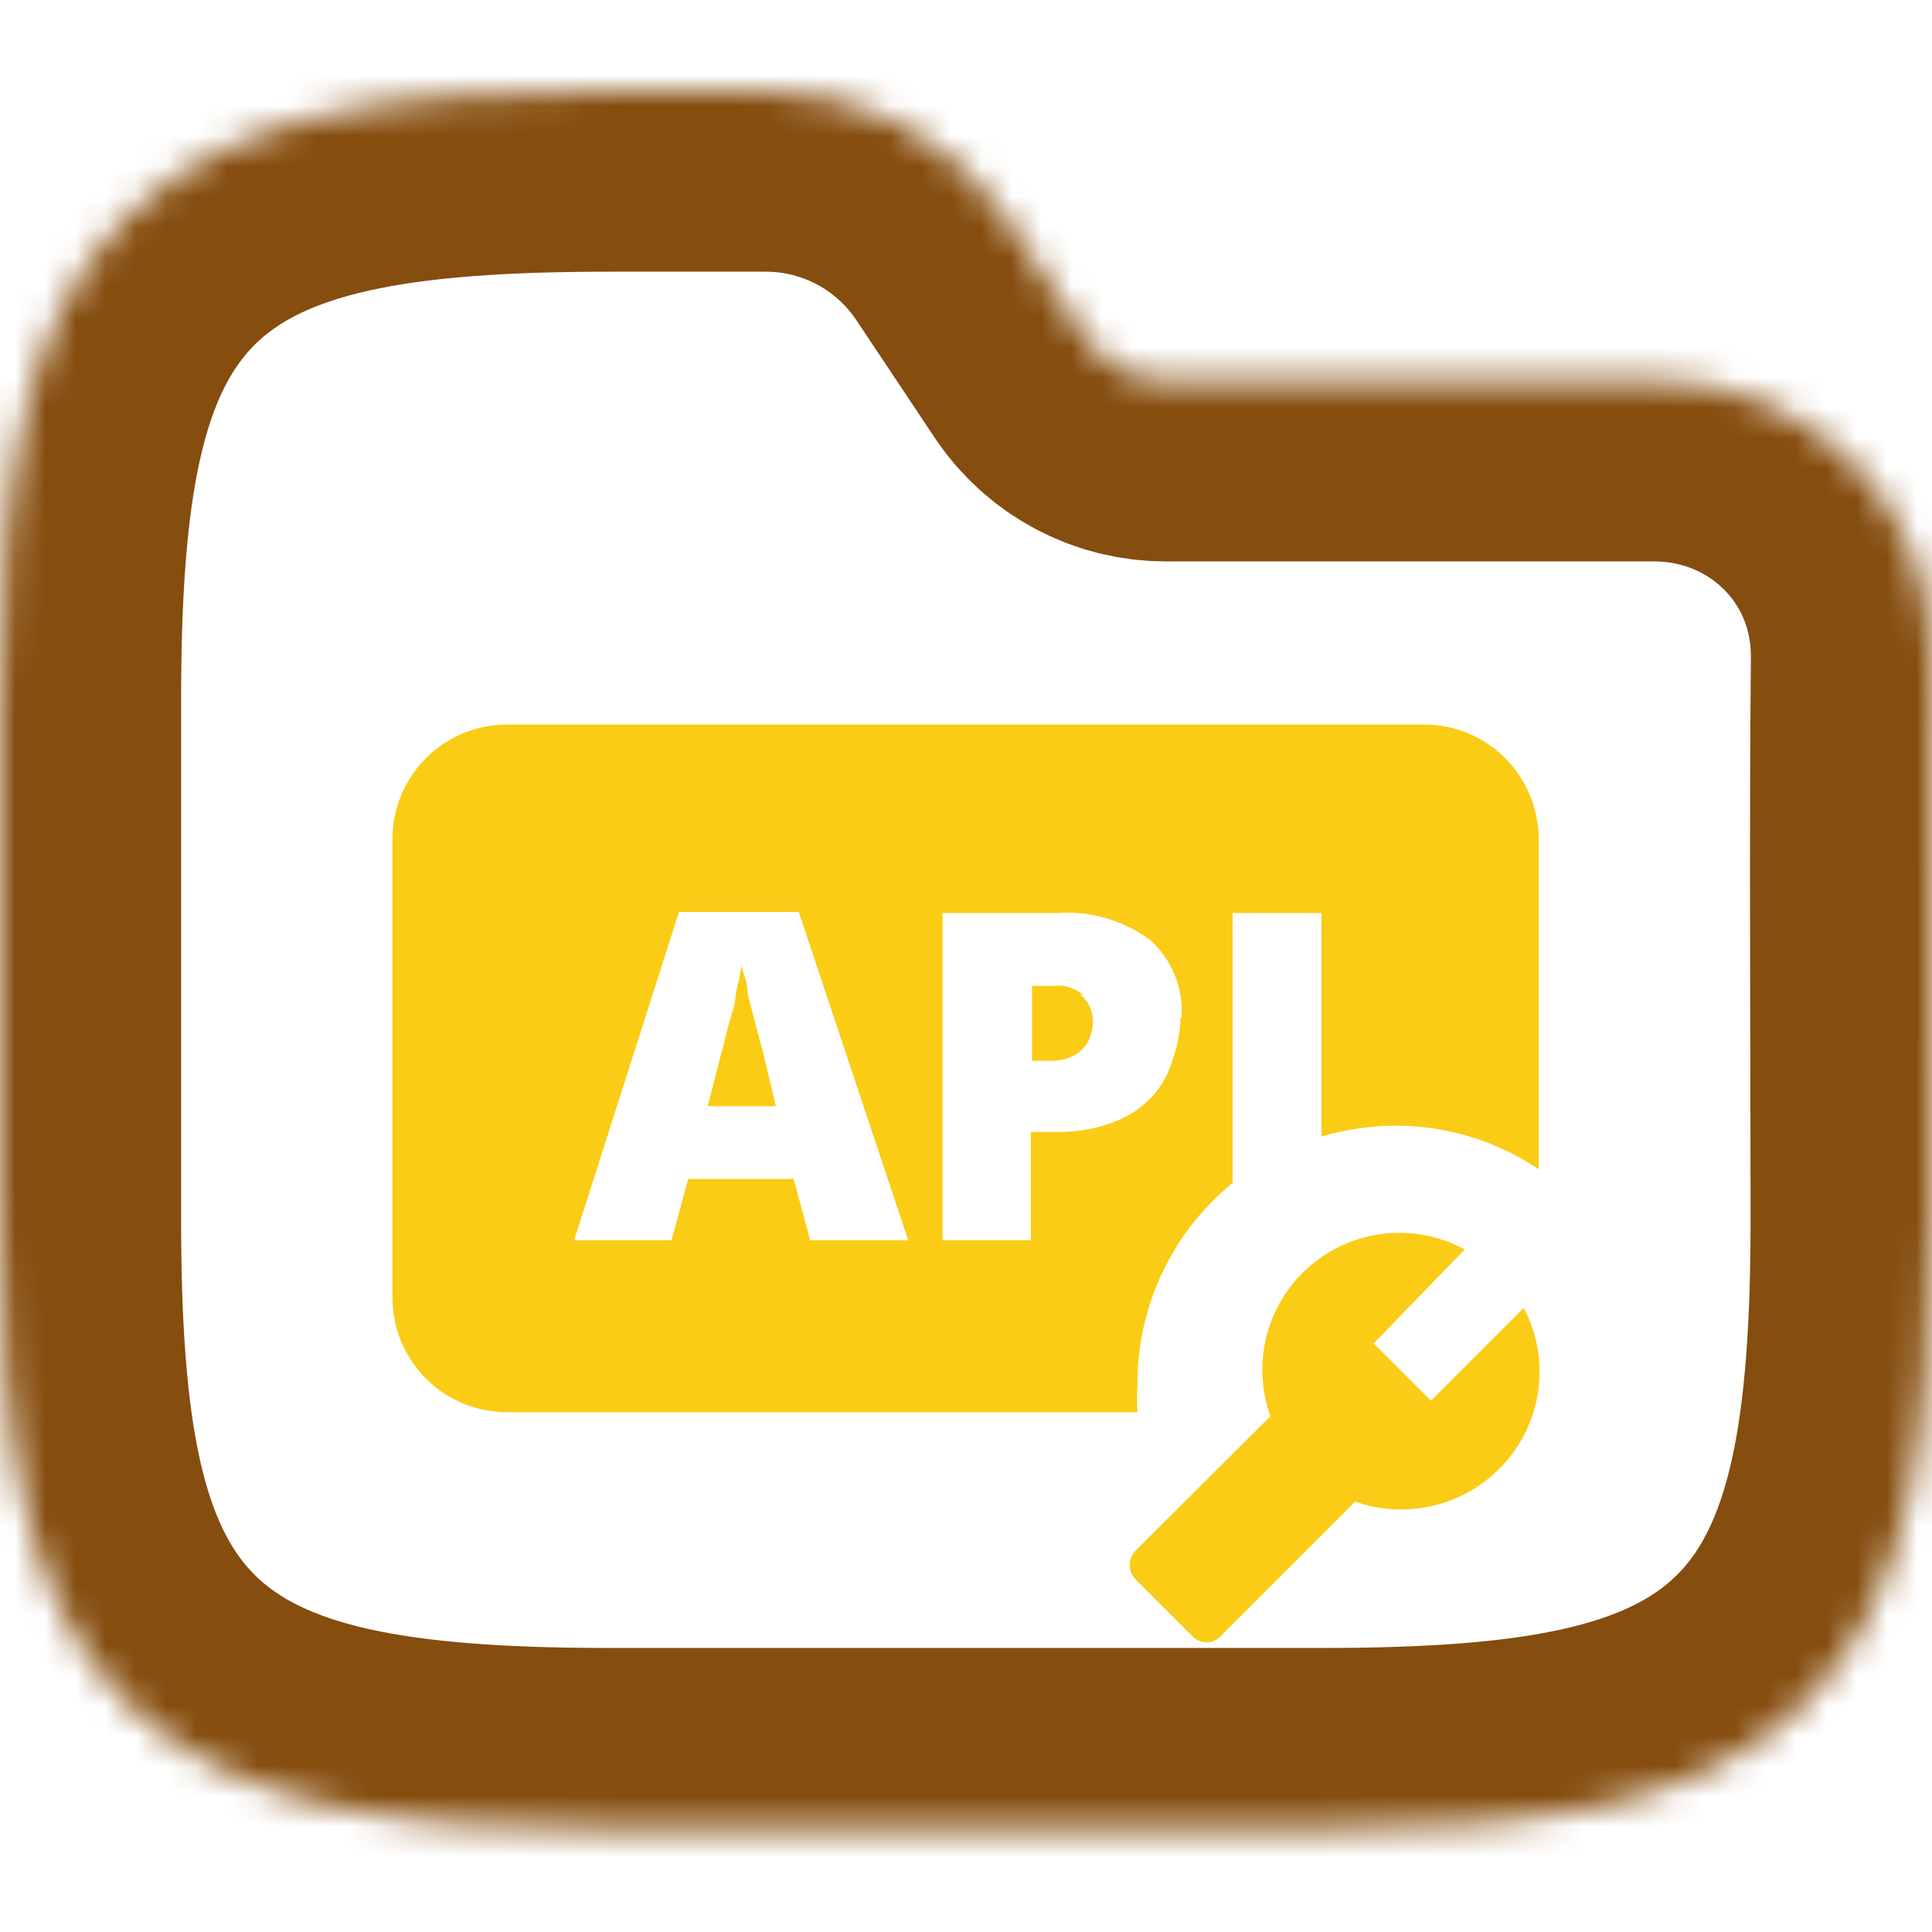 <svg width="64" height="64" viewBox="0 0 64 64" fill="none" xmlns="http://www.w3.org/2000/svg">
<g clip-path="url(#clip0_715_2536)">
<mask id="path-1-inside-1_715_2536" fill="white">
<path fill-rule="evenodd" clip-rule="evenodd" d="M10.941 3.764C13.534 3.187 16.623 3 20.195 3H25.371C28.58 3 31.577 4.604 33.358 7.274L35.957 11.174C36.551 12.064 37.55 12.598 38.619 12.598H54.794C59.906 12.598 64.048 16.634 64 21.83C63.941 28.018 63.99 34.208 63.99 40.396C63.99 43.968 63.803 47.057 63.227 49.65C62.642 52.28 61.616 54.593 59.804 56.405C57.992 58.217 55.679 59.243 53.049 59.828C50.456 60.404 47.367 60.591 43.795 60.591H20.195C16.623 60.591 13.534 60.404 10.941 59.828C8.311 59.243 5.999 58.217 4.186 56.405C2.374 54.593 1.348 52.28 0.764 49.65C0.187 47.057 0 43.968 0 40.396V23.195C0 19.623 0.187 16.535 0.764 13.941C1.348 11.311 2.374 8.999 4.186 7.186C5.999 5.374 8.311 4.348 10.941 3.764Z"/>
</mask>
<path fill-rule="evenodd" clip-rule="evenodd" d="M10.941 3.764C13.534 3.187 16.623 3 20.195 3H25.371C28.58 3 31.577 4.604 33.358 7.274L35.957 11.174C36.551 12.064 37.55 12.598 38.619 12.598H54.794C59.906 12.598 64.048 16.634 64 21.83C63.941 28.018 63.99 34.208 63.99 40.396C63.99 43.968 63.803 47.057 63.227 49.65C62.642 52.28 61.616 54.593 59.804 56.405C57.992 58.217 55.679 59.243 53.049 59.828C50.456 60.404 47.367 60.591 43.795 60.591H20.195C16.623 60.591 13.534 60.404 10.941 59.828C8.311 59.243 5.999 58.217 4.186 56.405C2.374 54.593 1.348 52.28 0.764 49.65C0.187 47.057 0 43.968 0 40.396V23.195C0 19.623 0.187 16.535 0.764 13.941C1.348 11.311 2.374 8.999 4.186 7.186C5.999 5.374 8.311 4.348 10.941 3.764Z" stroke="#854D0E" stroke-width="12" mask="url(#path-1-inside-1_715_2536)"/>
<path d="M49.641 48.681C49.029 49.284 48.259 49.704 47.42 49.892C46.581 50.08 45.706 50.028 44.895 49.744L40.433 54.205C40.373 54.268 40.301 54.318 40.221 54.352C40.141 54.386 40.055 54.403 39.968 54.403C39.881 54.403 39.795 54.386 39.715 54.352C39.636 54.318 39.563 54.268 39.503 54.205L37.605 52.307C37.487 52.18 37.422 52.014 37.422 51.842C37.422 51.669 37.487 51.503 37.605 51.377L42.085 46.915C41.773 46.049 41.732 45.11 41.966 44.22C42.201 43.33 42.7 42.533 43.398 41.934C44.096 41.335 44.96 40.962 45.875 40.865C46.79 40.768 47.713 40.951 48.521 41.39L45.502 44.504L47.401 46.402L50.477 43.327C50.932 44.19 51.096 45.178 50.946 46.142C50.795 47.106 50.338 47.997 49.641 48.681ZM50.97 27.797V38.732C49.567 37.789 47.914 37.287 46.224 37.289C45.395 37.292 44.57 37.414 43.775 37.65V30.246H40.832V39.188C39.845 39.991 39.05 41.004 38.505 42.154C37.959 43.304 37.678 44.56 37.681 45.833C37.661 46.149 37.661 46.466 37.681 46.782H16.797C15.79 46.782 14.824 46.382 14.112 45.67C13.4 44.958 13 43.992 13 42.985V27.797C13 26.79 13.4 25.824 14.112 25.112C14.824 24.4 15.79 24 16.797 24H47.173C48.18 24 49.146 24.4 49.858 25.112C50.57 25.824 50.97 26.79 50.97 27.797ZM30.087 41.087L26.46 30.208H22.492L19.018 41.087H22.246L22.796 39.055H26.29L26.84 41.087H30.087ZM39.142 33.701C39.173 33.223 39.096 32.744 38.915 32.3C38.734 31.856 38.455 31.459 38.098 31.138C37.212 30.483 36.121 30.167 35.023 30.246H31.226V41.087H34.149V37.498H34.985C35.632 37.509 36.276 37.4 36.883 37.176C37.364 36.995 37.799 36.71 38.155 36.34C38.472 35.992 38.706 35.577 38.839 35.125C39.004 34.668 39.094 34.187 39.105 33.701H39.142ZM25.283 34.878L25.055 34.043L24.771 32.942C24.771 32.543 24.619 32.239 24.562 31.993C24.515 32.3 24.451 32.604 24.372 32.904C24.372 33.265 24.22 33.625 24.125 33.986C24.03 34.347 23.973 34.632 23.897 34.878L23.442 36.644H25.701L25.283 34.878ZM35.896 32.98C35.77 32.861 35.621 32.77 35.457 32.714C35.293 32.659 35.119 32.639 34.947 32.657H34.187V35.144H34.776C35.017 35.15 35.256 35.105 35.478 35.011C35.687 34.927 35.866 34.781 35.991 34.594C36.138 34.354 36.21 34.077 36.2 33.796C36.2 33.632 36.162 33.469 36.09 33.321C36.017 33.173 35.912 33.043 35.782 32.942L35.896 32.98Z" fill="#FACC15"/>
</g>
<defs>
<clipPath id="clip0_715_2536">
<rect width="64" height="64" fill="white"/>
</clipPath>
</defs>
</svg>
